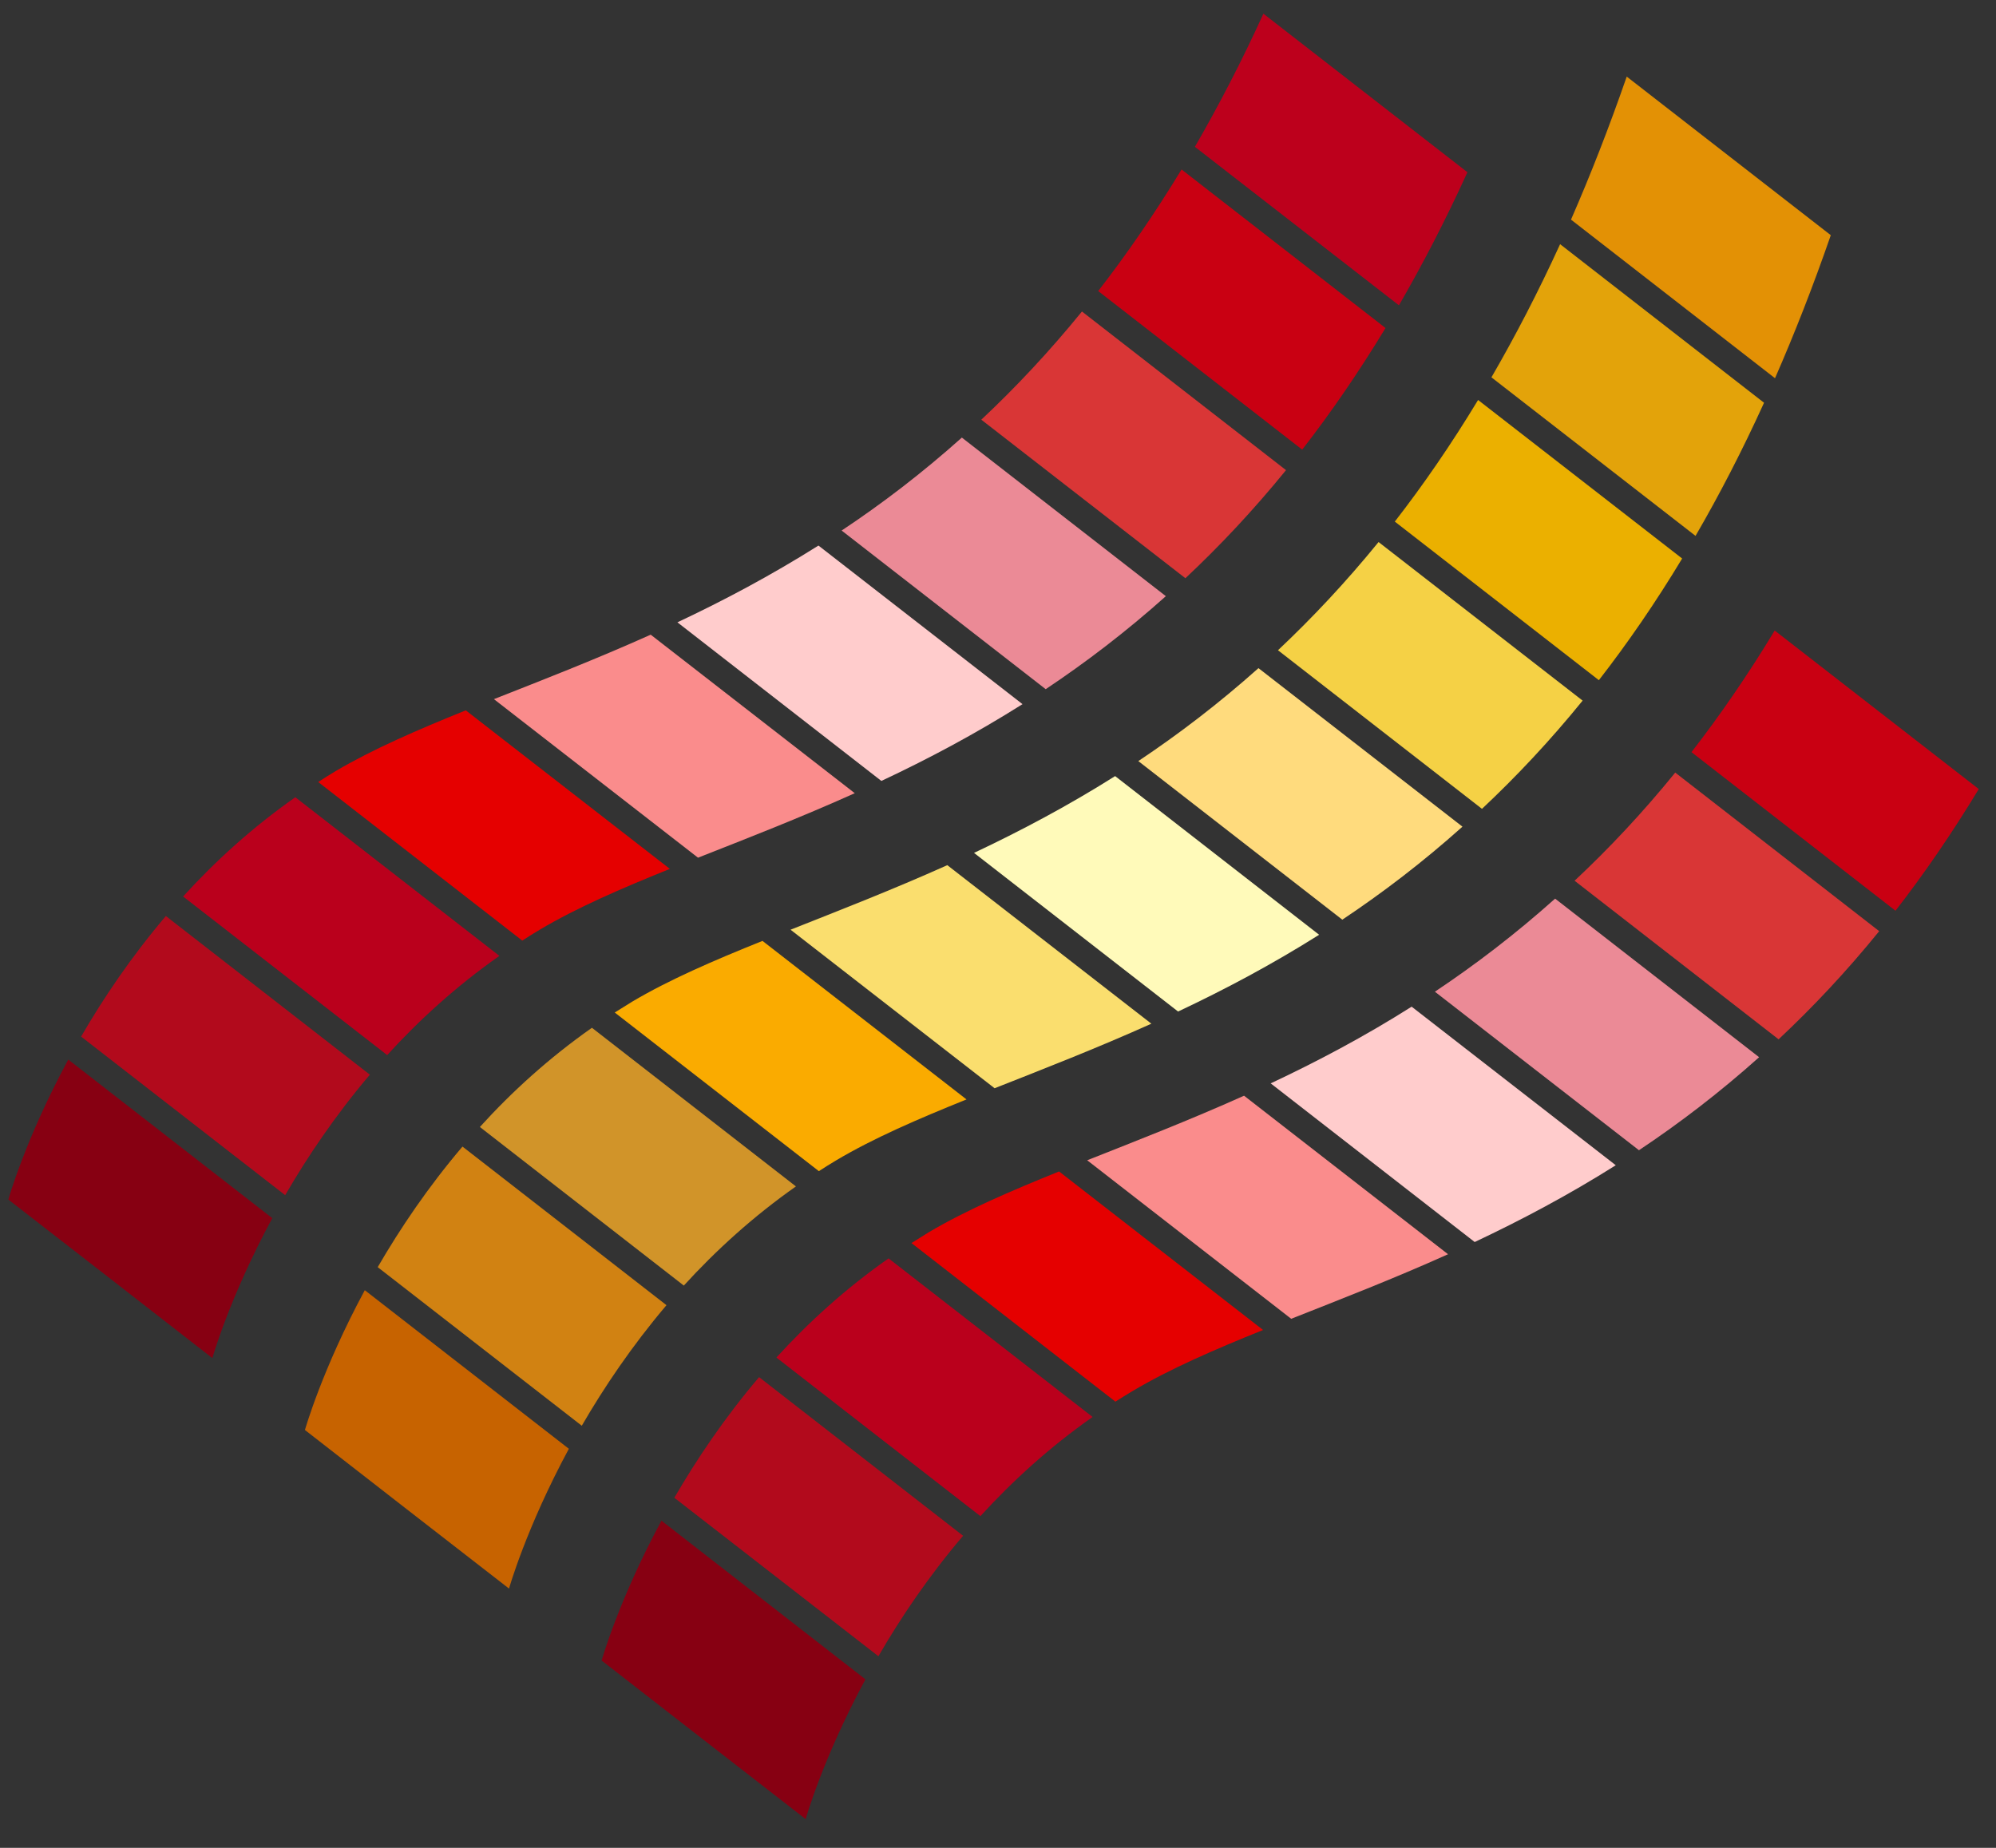 <svg viewBox="0 0 270 250" xmlns="http://www.w3.org/2000/svg" xml:space="preserve" enable-background="new 0 0 500 283" version="1.1">

 <rect x="0" y="0" width="270" height="250" fill="#333333" stroke="none"/>

 <g>
  <title>Layer 1</title>
  <g id="svg_1">
   <path id="svg_2" d="m41.249,193.467l13.801,10.739l13.806,10.715c0,0 2.304,-8.172 8.095,-18.911l-27.604,-21.456c-5.792,10.741 -8.098,18.913 -8.098,18.913l0,0z" fill="#C76300"/>
   <path id="svg_3" d="m51.094,171.436l27.604,21.455c3.001,-5.178 6.783,-10.798 11.457,-16.311l-27.595,-21.457c-4.684,5.507 -8.457,11.126 -11.466,16.313l0,0z" fill="#D18212"/>
   <path id="svg_4" d="m64.913,152.473l27.588,21.455c4.334,-4.749 9.366,-9.34 15.165,-13.415l-27.595,-21.463c-5.809,4.083 -10.849,8.666 -15.158,13.423l0,0z" fill="#D19429"/>
   <path id="svg_5" d="m172.873,87.973l27.595,21.456c4.628,-4.345 9.179,-9.177 13.615,-14.641l-27.604,-21.455c-4.437,5.456 -8.996,10.295 -13.606,14.64l0,0z" fill="#F5D145"/>
   <path id="svg_6" d="m106.939,125.782l27.6,21.449c6.598,-2.603 13.751,-5.383 21.208,-8.732l-27.604,-21.449c-7.457,3.342 -14.605,6.115 -21.204,8.732l0,0z" fill="#FADE6E"/>
   <path id="svg_7" d="m85.514,135.518c-0.795,0.486 -1.571,0.979 -2.358,1.467l27.612,21.463c0.775,-0.493 1.552,-1.003 2.346,-1.464c5.045,-2.996 11.011,-5.573 17.626,-8.24l-27.599,-21.448c-6.612,2.659 -12.587,5.234 -17.627,8.222l0,0z" fill="#FAAB00"/>
   <path id="svg_8" d="m212.51,29.713l27.596,21.457c2.644,-6.025 5.159,-12.47 7.547,-19.351l-27.604,-21.455c-2.388,6.881 -4.904,13.321 -7.539,19.349l0,0z" fill="#E39105"/>
   <path id="svg_9" d="m201.747,51.05l27.609,21.451c3.221,-5.547 6.314,-11.522 9.267,-18.011l-27.587,-21.454c-2.97,6.493 -6.072,12.463 -9.289,18.014l0,0z" fill="#E3A30A"/>
   <path id="svg_10" d="m131.757,115.389l27.602,21.463c6.222,-2.93 12.633,-6.321 19.08,-10.386l-27.596,-21.466c-6.446,4.067 -12.857,7.45 -19.086,10.389l0,0z" fill="#FFFABA"/>
   <path id="svg_11" d="m153.98,102.969l27.595,21.456c5.431,-3.621 10.879,-7.771 16.253,-12.585l-27.595,-21.446c-5.375,4.797 -10.824,8.952 -16.253,12.575l0,0z" fill="#FFDB7D"/>
   <path id="svg_12" d="m188.676,70.567l27.604,21.456c3.867,-4.981 7.645,-10.452 11.265,-16.46l-27.604,-21.449c-3.629,6.001 -7.398,11.474 -11.265,16.453l0,0z" fill="#EBB000"/>
   <path id="svg_13" d="m1.128,162.291l13.804,10.715l13.794,10.733c0,0 2.294,-8.165 8.104,-18.931l-27.596,-21.455c-5.818,10.767 -8.106,18.938 -8.106,18.938l0,0z" fill="#870012"/>
   <path id="svg_14" d="m10.972,140.243l27.604,21.455c3,-5.176 6.782,-10.798 11.456,-16.303l-27.596,-21.464c-4.682,5.514 -8.469,11.134 -11.464,16.312l0,0z" fill="#B20A1C"/>
   <path id="svg_15" d="m24.769,121.289l27.605,21.455c4.33,-4.755 9.369,-9.34 15.179,-13.421l-27.605,-21.463c-5.809,4.08 -10.849,8.664 -15.179,13.429l0,0z" fill="#BA001C"/>
   <path id="svg_16" d="m132.742,56.781l27.608,21.449c4.623,-4.337 9.174,-9.168 13.611,-14.624l-27.605,-21.462c-4.437,5.457 -8.995,10.3 -13.614,14.637l0,0z" fill="#D93636"/>
   <path id="svg_17" d="m66.814,94.589l27.607,21.45c6.59,-2.601 13.751,-5.375 21.204,-8.725l-27.604,-21.447c-7.465,3.349 -14.608,6.116 -21.207,8.722l0,0z" fill="#FA8C8C"/>
   <path id="svg_18" d="m45.392,104.327c-0.799,0.476 -1.573,0.971 -2.346,1.473l27.604,21.457c0.765,-0.496 1.538,-0.997 2.346,-1.467c5.031,-2.988 11.006,-5.57 17.614,-8.237l-27.604,-21.449c-6.604,2.668 -12.575,5.253 -17.614,8.223l0,0z" fill="#E50000"/>
   <path id="svg_19" d="m161.632,19.862l27.604,21.446c3.21,-5.545 6.303,-11.518 9.264,-18.006l-27.6,-21.448c-2.949,6.481 -6.06,12.456 -9.268,18.008l0,0z" fill="#BD001C"/>
   <path id="svg_20" d="m91.633,84.196l27.591,21.458c6.243,-2.932 12.638,-6.315 19.093,-10.388l-27.603,-21.456c-6.456,4.064 -12.85,7.455 -19.081,10.386l0,0z" fill="#FFCCCC"/>
   <path id="svg_21" d="m113.849,71.778l27.604,21.463c5.438,-3.629 10.878,-7.777 16.253,-12.583l-27.595,-21.457c-5.374,4.806 -10.822,8.963 -16.262,12.577l0,0z" fill="#EB8A96"/>
   <path id="svg_22" d="m148.553,39.376l27.596,21.455c3.871,-4.978 7.632,-10.451 11.269,-16.452l-27.588,-21.45c-3.653,6.002 -7.414,11.47 -11.277,16.447l0,0z" fill="#C90012"/>
   <path id="svg_23" d="m81.384,224.659l13.789,10.724l13.811,10.728c0,0 2.282,-8.162 8.087,-18.909l-27.596,-21.466c-5.805,10.759 -8.091,18.923 -8.091,18.923l0,0z" fill="#870012"/>
   <path id="svg_24" d="m91.218,202.636l27.607,21.44c2.992,-5.178 6.774,-10.798 11.456,-16.296l-27.6,-21.463c-4.686,5.512 -8.455,11.134 -11.463,16.319l0,0z" fill="#B20A1C"/>
   <path id="svg_25" d="m105.024,183.666l27.595,21.455c4.339,-4.749 9.368,-9.342 15.178,-13.415l-27.599,-21.456c-5.813,4.074 -10.84,8.658 -15.174,13.416l0,0z" fill="#BA001C"/>
   <path id="svg_26" d="m212.995,119.157l27.596,21.456c4.627,-4.337 9.178,-9.168 13.61,-14.634l-27.591,-21.455c-4.428,5.458 -8.987,10.297 -13.615,14.633l0,0z" fill="#D93636"/>
   <path id="svg_27" d="m147.065,156.975l27.596,21.447c6.59,-2.61 13.751,-5.374 21.217,-8.733l-27.595,-21.448c-7.475,3.353 -14.618,6.117 -21.218,8.734l0,0z" fill="#FA8C8C"/>
   <path id="svg_28" d="m125.641,166.711c-0.798,0.486 -1.58,0.988 -2.346,1.465l27.586,21.455c0.782,-0.492 1.555,-0.987 2.362,-1.457c5.033,-2.988 11.006,-5.571 17.615,-8.237l-27.596,-21.447c-6.606,2.667 -12.585,5.242 -17.621,8.221l0,0z" fill="#E50000"/>
   <path id="svg_29" d="m171.886,146.572l27.596,21.464c6.229,-2.938 12.633,-6.32 19.084,-10.387l-27.612,-21.455c-6.435,4.075 -12.855,7.457 -19.068,10.378l0,0z" fill="#FFCCCC"/>
   <path id="svg_30" d="m194.098,134.169l27.604,21.448c5.439,-3.622 10.874,-7.77 16.255,-12.585l-27.596,-21.455c-5.373,4.807 -10.82,8.963 -16.263,12.592l0,0z" fill="#EB8A96"/>
   <path id="svg_31" d="m228.807,101.758l27.596,21.457c3.867,-4.98 7.628,-10.452 11.265,-16.462l-27.605,-21.446c-3.629,6.009 -7.39,11.465 -11.256,16.451l0,0z" fill="#C90012"/>
  </g>
 </g>
</svg>